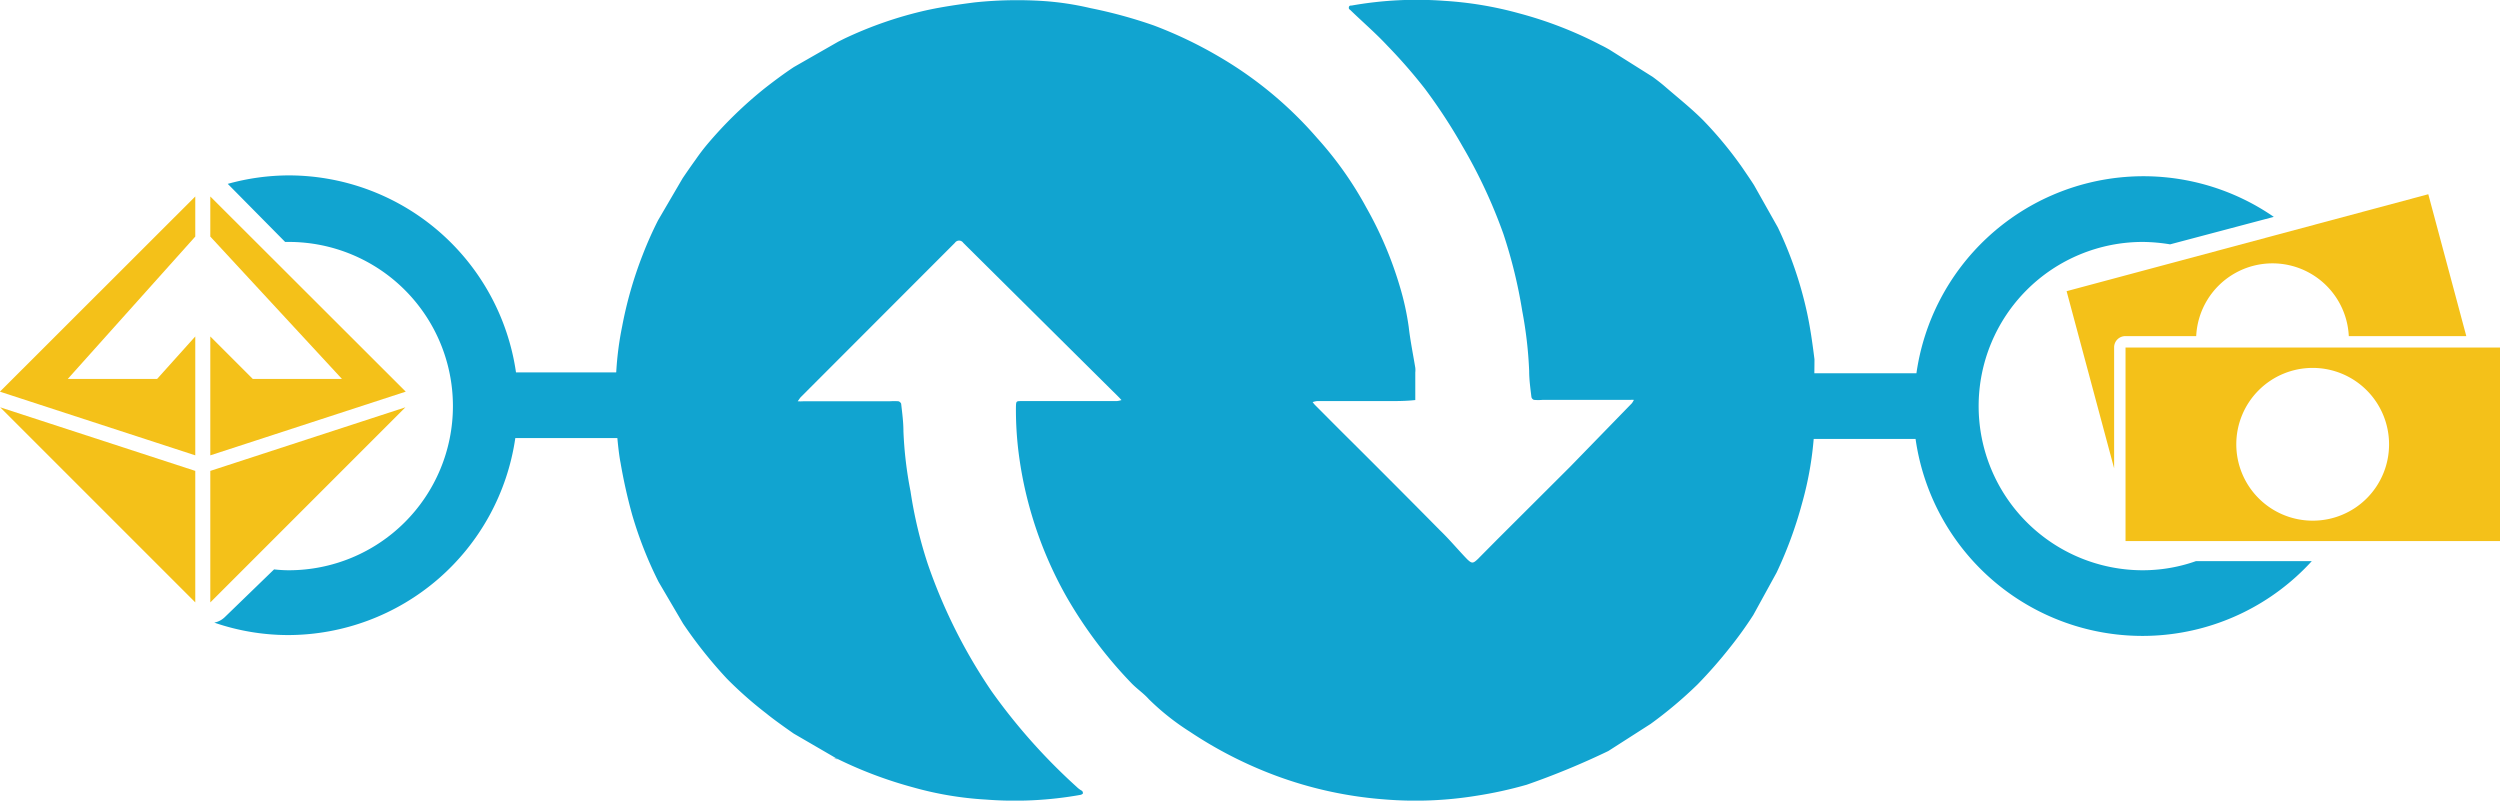 <svg id="Layer_1" data-name="Layer 1" xmlns="http://www.w3.org/2000/svg" viewBox="0 0 144.67 46.33"><defs><style>.cls-1,.cls-2{fill:#f4c119;}.cls-2{opacity:0.42;isolation:isolate;}.cls-3{fill:#11a4d0;}</style></defs><title>Open App icon</title><polygon class="cls-1" points="23.47 22.66 23.47 22.66 23.47 22.67 23.48 22.66 12.17 11.37 23.47 22.66 23.47 22.66"/><polygon class="cls-1" points="22.84 22.66 22.83 22.67 22.83 22.67 22.84 22.66 22.84 22.66"/><polygon class="cls-1" points="11.3 19.47 9.09 21.93 3.92 21.93 11.3 13.69 11.3 11.37 0 22.66 0.01 22.67 11.3 26.35 11.3 19.47"/><polygon class="cls-1" points="11.3 34.86 11.3 34.86 11.3 34.86 11.3 34.86 11.3 27.25 0.01 23.57 11.3 34.86 11.3 34.86"/><polygon class="cls-1" points="23.46 23.57 12.17 27.25 12.17 34.86 23.46 23.57"/><polygon class="cls-1" points="12.17 11.37 23.47 22.66 23.47 22.66 12.17 11.37 12.17 11.37 12.17 11.37"/><polygon class="cls-2" points="12.17 11.37 23.47 22.66 23.47 22.66 12.17 11.37 12.17 11.37 12.17 11.37"/><polygon class="cls-1" points="12.17 11.37 12.17 11.37 12.17 13.69 19.79 21.93 14.63 21.93 12.17 19.47 12.17 26.35 23.46 22.67 23.47 22.66 12.17 11.37"/><polygon class="cls-3" points="38.12 33.65 38.12 33.65 38.11 33.64 38.12 33.65"/><path class="cls-3" d="M48.49,43.93l-.09,0-.18-.09Z"/><path class="cls-3" d="M105,20.79c-.12-.95-.25-1.9-.46-2.83a22.54,22.54,0,0,0-1.66-4.8.05.05,0,0,1,0,0l-1.38-2.45c-.21-.33-.44-.66-.67-1a22.43,22.43,0,0,0-2.28-2.76c-.67-.67-1.41-1.26-2.13-1.88-.25-.22-.51-.42-.78-.62L93.13,2.87c-.16-.09-.32-.18-.49-.26A22.93,22.93,0,0,0,87.9.77,21,21,0,0,0,83.6.05a21.56,21.56,0,0,0-5.38.27c-.06,0-.14,0-.16.08s0,.13.07.17c.71.69,1.47,1.34,2.15,2.07a30.48,30.48,0,0,1,2.18,2.5,31.54,31.54,0,0,1,2.17,3.32A29.83,29.83,0,0,1,87,13.54,28.44,28.44,0,0,1,88.09,18a23.79,23.79,0,0,1,.4,3.47c0,.5.07,1,.13,1.5a.22.22,0,0,0,.15.17,2.68,2.68,0,0,0,.49,0h5.08a1.55,1.55,0,0,1,.21,0,1.06,1.06,0,0,1-.12.2L90.87,27h0l-4.22,4.21-1.13,1.14c-.28.27-.35.27-.63,0-.53-.55-1-1.12-1.57-1.67q-2.52-2.55-5.06-5.08c-.73-.72-1.45-1.45-2.17-2.17a1.83,1.83,0,0,1-.13-.16,1.14,1.14,0,0,1,.25-.06h4.11c.53,0,1.05,0,1.58-.06,0-.25,0-.49,0-.74h0c0-.29,0-.57,0-.86a1.22,1.22,0,0,0,0-.27c-.13-.79-.29-1.57-.38-2.36A15.51,15.51,0,0,0,81,16.56,21.8,21.8,0,0,0,79.06,12a20.66,20.66,0,0,0-2.83-4,22.44,22.44,0,0,0-5.6-4.67,24.57,24.57,0,0,0-3.87-1.86,27.53,27.53,0,0,0-3.66-1A16.78,16.78,0,0,0,60.39.06a23.52,23.52,0,0,0-4,.08c-.92.12-1.84.25-2.76.45a22.73,22.73,0,0,0-4.8,1.66l-.32.16L45.94,3.88h0c-.56.37-1.11.78-1.65,1.2a23.75,23.75,0,0,0-3.37,3.28q-.35.42-.66.87c-.26.36-.51.72-.76,1.09l-1.42,2.43a21.52,21.52,0,0,0-.89,2A23.22,23.22,0,0,0,36,18.9a18.34,18.34,0,0,0-.34,2.64,1.09,1.09,0,0,0,0,.24v2.77s.1,1.49.25,2.23a30.52,30.52,0,0,0,.67,3,22.77,22.77,0,0,0,1.53,3.89l1.42,2.42a26.12,26.12,0,0,0,2.55,3.2,22.9,22.9,0,0,0,2.27,2c.51.42,1.58,1.16,1.58,1.16l2.46,1.43a24.28,24.28,0,0,0,4.44,1.68,19.59,19.59,0,0,0,4.23.71A21.58,21.58,0,0,0,62.51,46a.25.25,0,0,0,.16-.09s0-.12-.08-.16-.2-.13-.28-.21A34.17,34.17,0,0,1,57.38,40a31,31,0,0,1-3.69-7.36,25.41,25.41,0,0,1-1-4.21,22.65,22.65,0,0,1-.41-3.47c0-.53-.07-1.05-.13-1.58,0-.06-.1-.15-.16-.16a4,4,0,0,0-.49,0h-5a2.09,2.09,0,0,1-.34,0c.07-.08.11-.17.19-.25l8.76-8.77.15-.15a.29.29,0,0,1,.48,0l.15.15L64.76,23s.09.1.14.15a1.31,1.31,0,0,1-.27.06H61.92c-.93,0-1.86,0-2.79,0-.33,0-.33,0-.34.35A20,20,0,0,0,59,26.6a22.43,22.43,0,0,0,.72,3.25,22.76,22.76,0,0,0,2,4.69,25.48,25.48,0,0,0,3.76,5c.32.33.71.59,1,.92a14.19,14.19,0,0,0,2.37,1.88,24.11,24.11,0,0,0,4.47,2.35,23,23,0,0,0,6.8,1.57,22,22,0,0,0,5.31-.21,23.7,23.7,0,0,0,2.92-.64,44.88,44.88,0,0,0,4.72-1.95l2.45-1.57a24.41,24.41,0,0,0,2.71-2.28,27.13,27.13,0,0,0,1.87-2.13,22.55,22.55,0,0,0,1.36-1.89h0l1.35-2.46a23.87,23.87,0,0,0,1.47-4,19.69,19.69,0,0,0,.71-4.23c0-.11,0-.33,0-.33V21.78S105,21.12,105,20.79Z"/><path class="cls-1" d="M144.67,31.31H123V20.11h21.68Zm-6.42-5.6a4.42,4.42,0,1,0-4.42,4.42A4.41,4.41,0,0,0,138.25,25.71Z"/><path class="cls-1" d="M123,19.45h4.09a4.42,4.42,0,0,1,8.83,0h6.8l-2.2-8.21-20.93,5.61,2.75,10.25v-7A.65.65,0,0,1,123,19.45Z"/><path class="cls-3" d="M16.71,10.15a13.31,13.31,0,0,0-3.53.49L16.5,14h.21a9.5,9.5,0,0,1,0,19,7.92,7.92,0,0,1-.85-.05L13,35.72a1.2,1.2,0,0,1-.6.31,13.15,13.15,0,0,0,4.27.72,13.31,13.31,0,0,0,13.15-11.4h11.2v-3.8H29.86A13.3,13.3,0,0,0,16.71,10.15Z"/><path class="cls-3" d="M124,33a9.5,9.5,0,1,1,0-19,10.31,10.31,0,0,1,1.58.14l6-1.59a13.27,13.27,0,0,0-20.68,9.05H99.65v3.8h11.2a13.26,13.26,0,0,0,22.93,7.07h-6.7A9.27,9.27,0,0,1,124,33Z"/></svg>